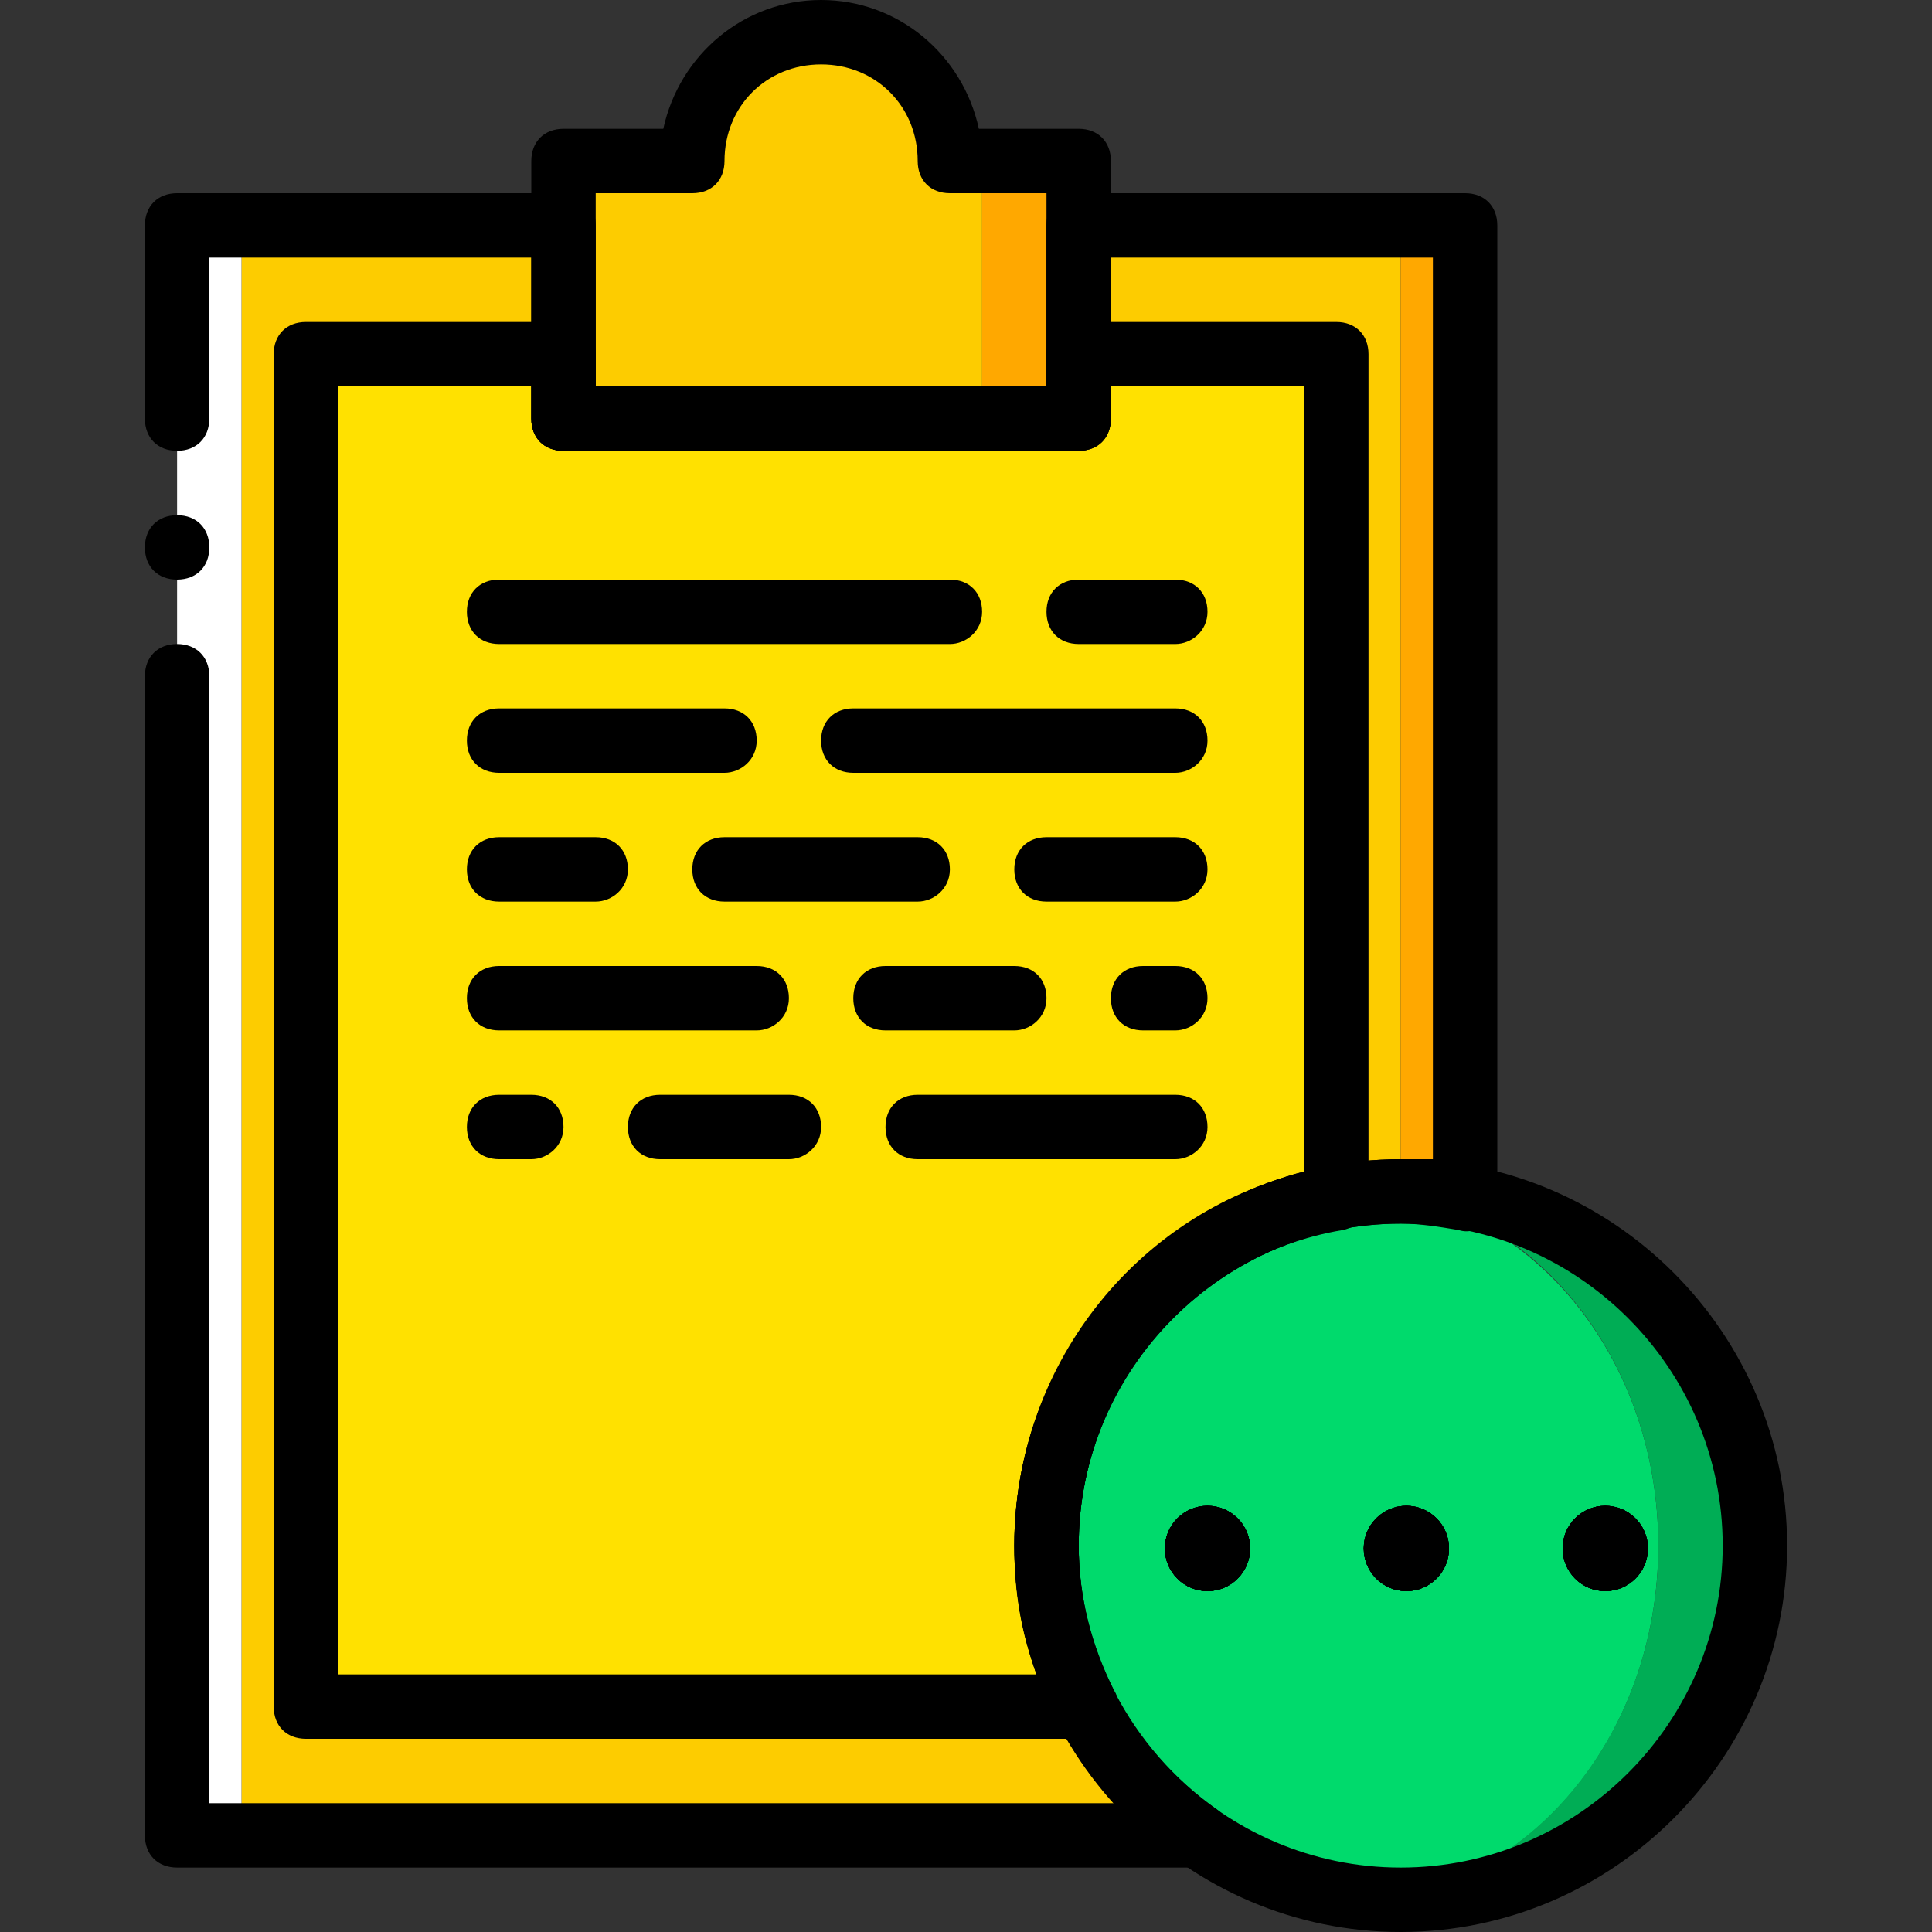 <svg width="68" height="68" viewBox="0 0 68 68" fill="none" xmlns="http://www.w3.org/2000/svg">
<rect x="0" y="0" width="68" height="68" fill="#333333" stroke="none"/>
<path d="M35.7 54.4C35.7 47.487 40.12 41.933 47.033 41.933C47.827 41.933 48.62 42.047 49.3 42.16V7.933H37.967V14.733H22.1V7.933H8.5V64.6H41.027C37.74 62.333 35.7 58.593 35.7 54.4Z" fill="#FDCC00"/>
<path d="M6.233 64.6H8.5V7.933H6.233V64.6Z" fill="white"/>
<path d="M49.3 41.933H51.567V7.933H49.3V41.933Z" fill="#FFA800"/>
<path d="M36.833 54.4C36.833 48.28 41.253 43.18 47.033 42.16V12.467H37.967V14.733H19.833V12.467H10.767V60.067H38.193C37.287 58.367 36.833 56.44 36.833 54.4Z" fill="#FFE100"/>
<path d="M33.433 5.667C33.433 3.173 31.393 1.133 28.9 1.133C26.407 1.133 24.367 3.173 24.367 5.667H19.833V14.733H34.567V5.667H33.433Z" fill="#FDCC00"/>
<path d="M34.567 14.733H37.967V5.667H34.567V14.733Z" fill="#FFA800"/>
<path d="M58.367 54.4C58.367 47.487 53.493 41.933 47.6 41.933C41.706 41.933 36.833 47.487 36.833 54.4C36.833 61.313 41.706 66.867 47.6 66.867C53.493 66.867 58.367 61.313 58.367 54.4Z" fill="#00DA6C"/>
<path d="M49.3 41.933C48.96 41.933 48.733 41.933 48.393 41.933C53.947 42.387 58.367 47.827 58.367 54.4C58.367 60.973 53.947 66.3 48.393 66.867C48.733 66.867 48.96 66.867 49.3 66.867C56.213 66.867 61.767 61.313 61.767 54.4C61.767 47.487 56.213 41.933 49.3 41.933Z" fill="#00AD55"/>
<path d="M49.3 68C41.82 68 35.7 61.88 35.7 54.4C35.7 46.92 41.82 40.8 49.3 40.8C56.78 40.8 62.9 46.92 62.9 54.4C62.9 61.88 56.78 68 49.3 68ZM49.3 43.067C43.067 43.067 37.967 48.167 37.967 54.4C37.967 60.633 43.067 65.733 49.3 65.733C55.533 65.733 60.633 60.633 60.633 54.4C60.633 48.167 55.533 43.067 49.3 43.067Z" fill="black"/>
<path d="M37.967 15.867H19.833C19.153 15.867 18.7 15.413 18.7 14.733V5.667C18.7 4.987 19.153 4.533 19.833 4.533H23.346C23.913 1.927 26.18 0 28.9 0C31.62 0 33.887 1.927 34.453 4.533H37.967C38.647 4.533 39.1 4.987 39.1 5.667V14.733C39.1 15.413 38.533 15.867 37.967 15.867ZM20.967 13.6H36.833V6.8H33.433C32.753 6.8 32.3 6.347 32.3 5.667C32.3 3.74 30.827 2.267 28.9 2.267C26.973 2.267 25.5 3.74 25.5 5.667C25.5 6.347 25.047 6.8 24.367 6.8H20.967L20.967 13.6Z" fill="black"/>
<path d="M33.433 22.667H17.567C16.887 22.667 16.433 22.213 16.433 21.533C16.433 20.853 16.887 20.4 17.567 20.4H33.433C34.113 20.4 34.567 20.853 34.567 21.533C34.567 22.213 34 22.667 33.433 22.667Z" fill="black"/>
<path d="M41.367 22.667H37.967C37.287 22.667 36.833 22.213 36.833 21.533C36.833 20.853 37.287 20.4 37.967 20.4H41.367C42.047 20.4 42.5 20.853 42.5 21.533C42.5 22.213 41.933 22.667 41.367 22.667Z" fill="black"/>
<path d="M41.367 27.2H30.033C29.353 27.2 28.9 26.747 28.9 26.067C28.9 25.387 29.353 24.933 30.033 24.933H41.367C42.047 24.933 42.5 25.387 42.5 26.067C42.5 26.747 41.933 27.2 41.367 27.2Z" fill="black"/>
<path d="M41.367 31.733H36.833C36.153 31.733 35.7 31.28 35.7 30.6C35.7 29.92 36.153 29.467 36.833 29.467H41.367C42.047 29.467 42.5 29.92 42.5 30.6C42.5 31.28 41.933 31.733 41.367 31.733Z" fill="black"/>
<path d="M25.5 27.2H17.567C16.887 27.2 16.433 26.747 16.433 26.067C16.433 25.387 16.887 24.933 17.567 24.933H25.5C26.18 24.933 26.633 25.387 26.633 26.067C26.633 26.747 26.067 27.2 25.5 27.2Z" fill="black"/>
<path d="M20.967 31.733H17.567C16.887 31.733 16.433 31.28 16.433 30.6C16.433 29.92 16.887 29.467 17.567 29.467H20.967C21.647 29.467 22.1 29.92 22.1 30.6C22.1 31.28 21.533 31.733 20.967 31.733Z" fill="black"/>
<path d="M26.633 36.267H17.567C16.887 36.267 16.433 35.813 16.433 35.133C16.433 34.453 16.887 34 17.567 34H26.633C27.313 34 27.767 34.453 27.767 35.133C27.767 35.813 27.2 36.267 26.633 36.267Z" fill="black"/>
<path d="M32.3 31.733H25.5C24.82 31.733 24.367 31.28 24.367 30.6C24.367 29.92 24.82 29.467 25.5 29.467H32.3C32.98 29.467 33.433 29.92 33.433 30.6C33.433 31.28 32.867 31.733 32.3 31.733Z" fill="black"/>
<path d="M41.367 36.267H40.233C39.553 36.267 39.1 35.813 39.1 35.133C39.1 34.453 39.553 34 40.233 34H41.367C42.047 34 42.5 34.453 42.5 35.133C42.5 35.813 41.933 36.267 41.367 36.267Z" fill="black"/>
<path d="M35.7 36.267H31.167C30.487 36.267 30.033 35.813 30.033 35.133C30.033 34.453 30.487 34 31.167 34H35.7C36.38 34 36.833 34.453 36.833 35.133C36.833 35.813 36.267 36.267 35.7 36.267Z" fill="black"/>
<path d="M18.7 40.8H17.567C16.887 40.8 16.433 40.347 16.433 39.667C16.433 38.987 16.887 38.533 17.567 38.533H18.7C19.38 38.533 19.833 38.987 19.833 39.667C19.833 40.347 19.267 40.8 18.7 40.8Z" fill="black"/>
<path d="M41.367 40.8H32.3C31.62 40.8 31.167 40.347 31.167 39.667C31.167 38.987 31.62 38.533 32.3 38.533H41.367C42.047 38.533 42.5 38.987 42.5 39.667C42.5 40.347 41.933 40.8 41.367 40.8Z" fill="black"/>
<path d="M27.767 40.8H23.233C22.553 40.8 22.1 40.347 22.1 39.667C22.1 38.987 22.553 38.533 23.233 38.533H27.767C28.447 38.533 28.9 38.987 28.9 39.667C28.9 40.347 28.333 40.8 27.767 40.8Z" fill="black"/>
<path d="M42.16 65.733H6.233C5.553 65.733 5.1 65.28 5.1 64.6V23.8C5.1 23.12 5.553 22.667 6.233 22.667C6.913 22.667 7.367 23.12 7.367 23.8V63.467H39.213C36.947 60.973 35.7 57.8 35.7 54.4C35.7 46.92 41.82 40.8 49.3 40.8C49.64 40.8 50.093 40.8 50.433 40.8V9.067H39.1V14.733C39.1 15.413 38.647 15.867 37.967 15.867H19.833C19.153 15.867 18.7 15.413 18.7 14.733V9.067H7.367V14.733C7.367 15.413 6.913 15.867 6.233 15.867C5.553 15.867 5.1 15.413 5.1 14.733V7.933C5.1 7.253 5.553 6.8 6.233 6.8H19.833C20.513 6.8 20.967 7.253 20.967 7.933V13.6H36.833V7.933C36.833 7.253 37.287 6.8 37.967 6.8H51.567C52.247 6.8 52.7 7.253 52.7 7.933V42.16C52.7 42.5 52.587 42.84 52.247 43.067C52.02 43.293 51.68 43.407 51.34 43.293C50.66 43.18 49.98 43.067 49.3 43.067C43.067 43.067 37.967 48.167 37.967 54.4C37.967 58.027 39.78 61.54 42.84 63.693C43.293 64.033 43.407 64.487 43.293 64.94C43.067 65.393 42.613 65.733 42.16 65.733Z" fill="black"/>
<path d="M7.367 19.267C7.367 18.587 6.913 18.133 6.233 18.133C5.553 18.133 5.1 18.587 5.1 19.267C5.1 19.947 5.553 20.4 6.233 20.4C6.913 20.4 7.367 19.947 7.367 19.267Z" fill="black"/>
<path d="M38.193 61.2H10.767C10.087 61.2 9.633 60.747 9.633 60.067V12.467C9.633 11.787 10.087 11.333 10.767 11.333H19.833C20.513 11.333 20.967 11.787 20.967 12.467V13.6H36.833V12.467C36.833 11.787 37.287 11.333 37.967 11.333H47.033C47.713 11.333 48.167 11.787 48.167 12.467V42.16C48.167 42.727 47.827 43.18 47.26 43.293C41.82 44.2 37.967 48.96 37.967 54.4C37.967 56.213 38.42 57.913 39.213 59.5C39.44 59.84 39.327 60.293 39.213 60.633C38.987 60.973 38.533 61.2 38.193 61.2ZM11.9 58.933H36.493C35.927 57.46 35.7 55.987 35.7 54.4C35.7 48.167 39.893 42.727 45.9 41.253V13.6H39.1V14.733C39.1 15.413 38.647 15.867 37.967 15.867H19.833C19.153 15.867 18.7 15.413 18.7 14.733V13.6H11.9V58.933Z" fill="black"/>
<circle cx="42.5" cy="54.5" r="1.5" fill="black"/>
<circle cx="42.5" cy="54.5" r="1.5" fill="black"/>
<circle cx="42.5" cy="54.5" r="1.5" fill="black"/>
<circle cx="42.5" cy="54.5" r="1.5" fill="black"/>
<circle cx="42.5" cy="54.5" r="1.5" fill="black"/>
<circle cx="49.5" cy="54.5" r="1.5" fill="black"/>
<circle cx="49.5" cy="54.5" r="1.5" fill="black"/>
<circle cx="49.5" cy="54.5" r="1.5" fill="black"/>
<circle cx="49.5" cy="54.5" r="1.5" fill="black"/>
<circle cx="49.5" cy="54.5" r="1.5" fill="black"/>
<circle cx="56.5" cy="54.5" r="1.5" fill="black"/>
<circle cx="56.5" cy="54.5" r="1.5" fill="black"/>
<circle cx="56.5" cy="54.5" r="1.5" fill="black"/>
<circle cx="56.5" cy="54.5" r="1.5" fill="black"/>
<circle cx="56.5" cy="54.5" r="1.5" fill="black"/>
</svg>
